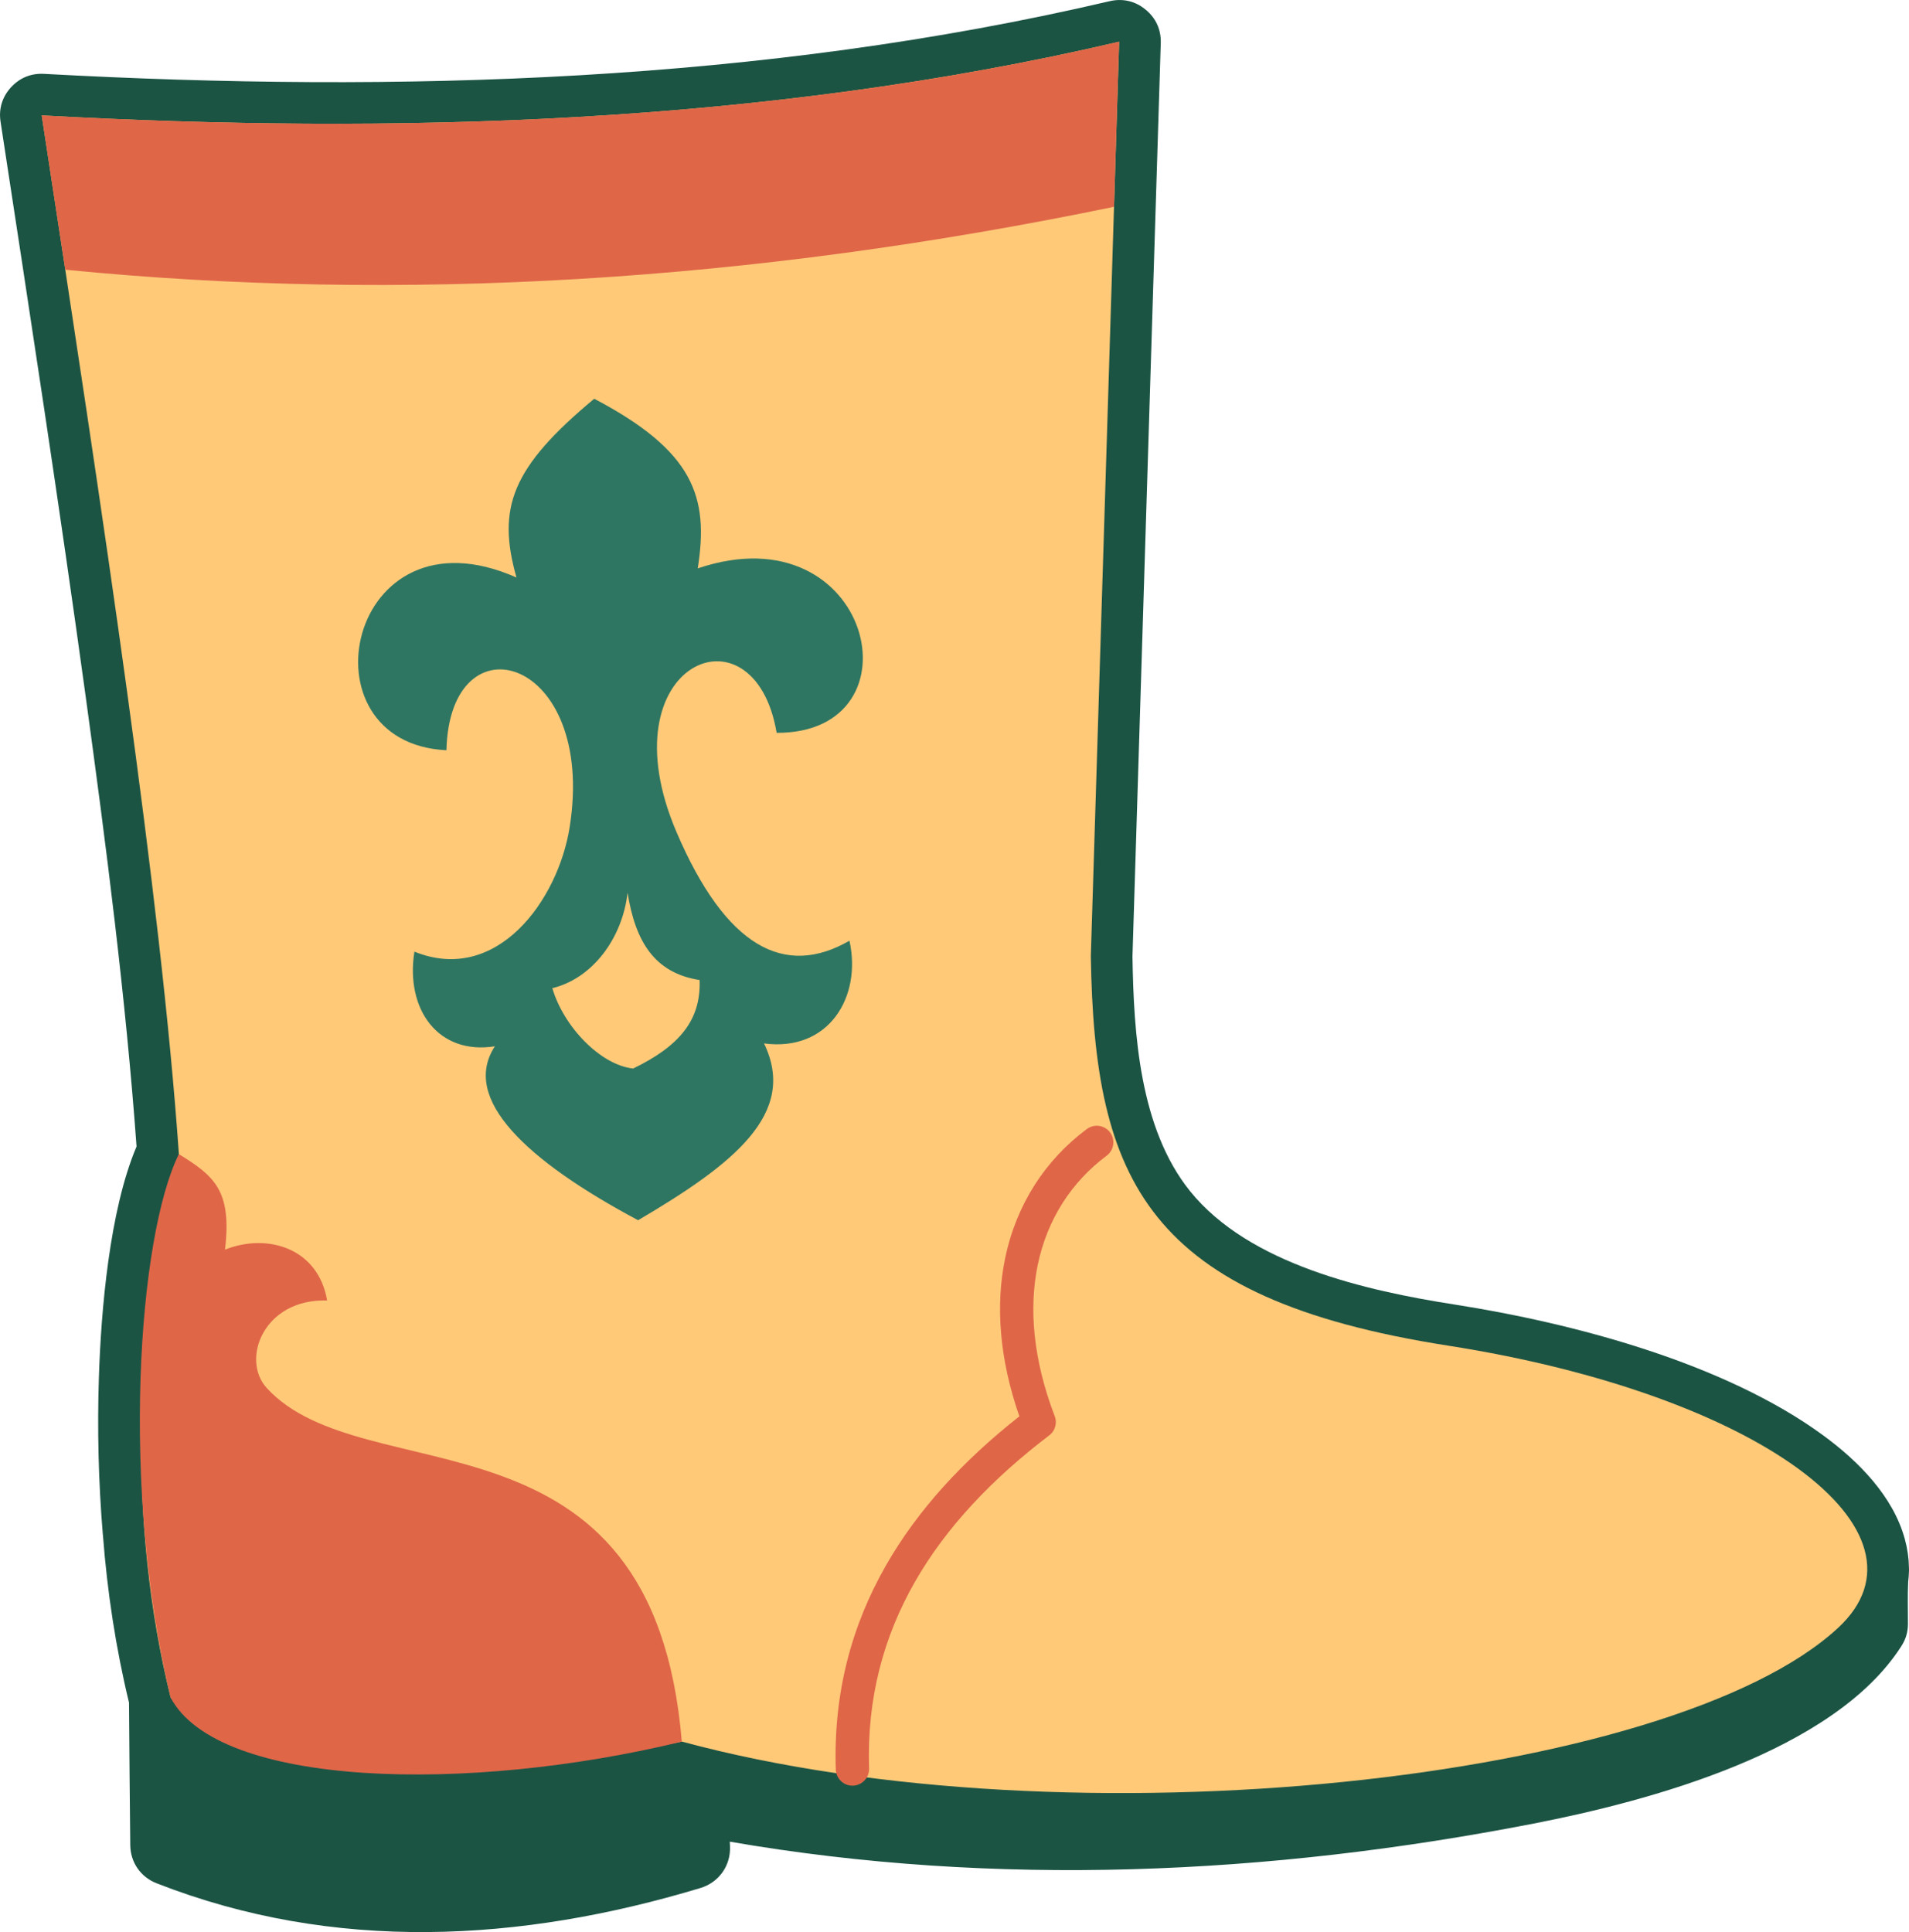 <svg width="83" height="84" viewBox="0 0 83 84" fill="none" xmlns="http://www.w3.org/2000/svg">
<g clip-path="url(#clip0_23_438)">
<path fill-rule="evenodd" clip-rule="evenodd" d="M4.472 66.729C4.279 64.426 4.226 62.114 4.3 59.869C4.393 57.003 4.753 52.636 5.937 49.846C5.463 43.327 4.616 36.774 3.728 30.302C2.581 21.954 1.298 13.622 0.024 5.292C-0.062 4.735 0.094 4.22 0.472 3.802C0.852 3.385 1.349 3.18 1.913 3.211C17.341 4.054 33.149 3.584 48.244 0.052C48.811 -0.08 49.355 0.045 49.804 0.414C50.255 0.782 50.486 1.289 50.468 1.871L49.238 41.583C49.292 44.942 49.545 49.062 51.743 51.788C54.313 54.975 59.41 56.117 63.237 56.715C68.43 57.528 74.967 59.255 79.269 62.404C80.796 63.523 82.306 65.039 82.819 66.914C82.933 67.332 82.991 67.742 82.997 68.143C83.002 68.227 83.001 68.311 82.994 68.398C82.989 68.525 82.98 68.651 82.964 68.776C82.935 69.357 82.955 70.023 82.954 70.597C82.953 70.956 82.863 71.263 82.67 71.565C79.732 76.169 71.672 78.309 66.68 79.282C55.169 81.524 43.304 82.07 31.73 80.069C31.733 80.136 31.736 80.204 31.739 80.271C31.776 81.11 31.256 81.841 30.453 82.084C22.626 84.445 14.53 84.897 6.814 81.88C6.112 81.606 5.671 80.969 5.663 80.216C5.638 78.152 5.627 76.087 5.609 74.024C5.04 71.676 4.664 69.223 4.474 66.73L4.472 66.729Z" fill="#1C5444"/>
<path fill-rule="evenodd" clip-rule="evenodd" d="M81.185 68.276C39.824 66.801 15.234 68.641 7.416 73.795C7.453 78.06 7.472 80.193 7.472 80.193C14.143 82.802 21.629 82.854 29.928 80.35C29.856 78.695 29.82 77.868 29.82 77.868C40.606 80.054 52.816 80.138 66.331 77.504C74.445 75.924 79.34 73.415 81.141 70.591C81.145 69.228 81.16 68.456 81.184 68.277L81.185 68.276Z" fill="#1C5444"/>
<path fill-rule="evenodd" clip-rule="evenodd" d="M1.814 5.018C16.956 5.846 33.144 5.444 48.658 1.814L47.427 41.569C47.58 51.319 49.848 56.453 62.958 58.503C76.476 60.617 84.428 66.594 79.917 70.773C72.697 77.463 46.551 80.293 29.647 75.717C18.435 77.914 9.917 77.421 7.417 73.794C5.563 66.32 5.766 57.622 7.778 50.177C6.989 38.907 4.542 22.837 1.814 5.017V5.018Z" fill="#FFC978"/>
<path d="M37.787 76.886C37.8 77.285 37.487 77.619 37.087 77.634C36.687 77.647 36.353 77.334 36.339 76.934C36.23 73.607 37.027 70.674 38.514 68.069C39.906 65.627 41.901 63.482 44.321 61.577C43.44 59.05 43.285 56.729 43.699 54.719C44.186 52.355 45.455 50.425 47.254 49.086C47.575 48.848 48.027 48.914 48.265 49.234C48.502 49.554 48.436 50.007 48.116 50.245C46.599 51.374 45.529 53.006 45.116 55.009C44.731 56.885 44.917 59.093 45.843 61.533C45.977 61.832 45.893 62.196 45.62 62.403C43.159 64.276 41.141 66.385 39.771 68.787C38.414 71.166 37.686 73.847 37.786 76.887L37.787 76.886Z" fill="#E06648"/>
<path fill-rule="evenodd" clip-rule="evenodd" d="M7.416 73.796C5.229 64.714 6.001 53.77 7.776 50.178C9.344 51.136 10.083 51.787 9.783 54.329C11.611 53.601 13.83 54.245 14.223 56.54C11.451 56.458 10.468 59.109 11.594 60.341C15.865 65.014 28.391 60.695 29.644 75.72C20.358 77.973 9.477 77.723 7.415 73.797L7.416 73.796Z" fill="#E06648"/>
<path fill-rule="evenodd" clip-rule="evenodd" d="M2.838 11.726C17.448 13.171 32.646 12.26 48.435 8.991L48.657 1.814C33.142 5.445 16.955 5.845 1.813 5.018C2.16 7.285 2.502 9.523 2.837 11.726H2.838Z" fill="#E06648"/>
<path fill-rule="evenodd" clip-rule="evenodd" d="M33.218 45.364C36.033 45.74 37.478 43.337 36.932 40.899C34.125 42.519 31.562 41.197 29.412 36.172C26.271 28.832 32.794 26.082 33.767 31.861C40.186 31.887 37.912 22.147 30.336 24.712C30.832 21.601 30.164 19.613 25.836 17.336C22.238 20.33 21.599 22.08 22.455 25.108C15.089 21.843 12.956 32.31 19.41 32.617C19.552 26.718 25.941 28.526 24.77 35.949C24.269 39.143 21.6 42.825 18.018 41.374C17.618 43.879 19.049 45.879 21.517 45.489C20.028 47.769 22.881 50.458 27.743 53.051C31.89 50.611 34.696 48.416 33.218 45.364ZM27.529 46.455C29.535 45.484 30.482 44.355 30.418 42.608C28.444 42.298 27.624 40.925 27.286 38.813C27.055 40.811 25.753 42.54 24.014 42.962C24.514 44.656 26.119 46.306 27.53 46.456L27.529 46.455Z" fill="#2E7662"/>
</g>
<defs>
<clipPath id="clip0_23_438">
<rect width="83" height="84" fill="white"/>
</clipPath>
</defs>
</svg>
